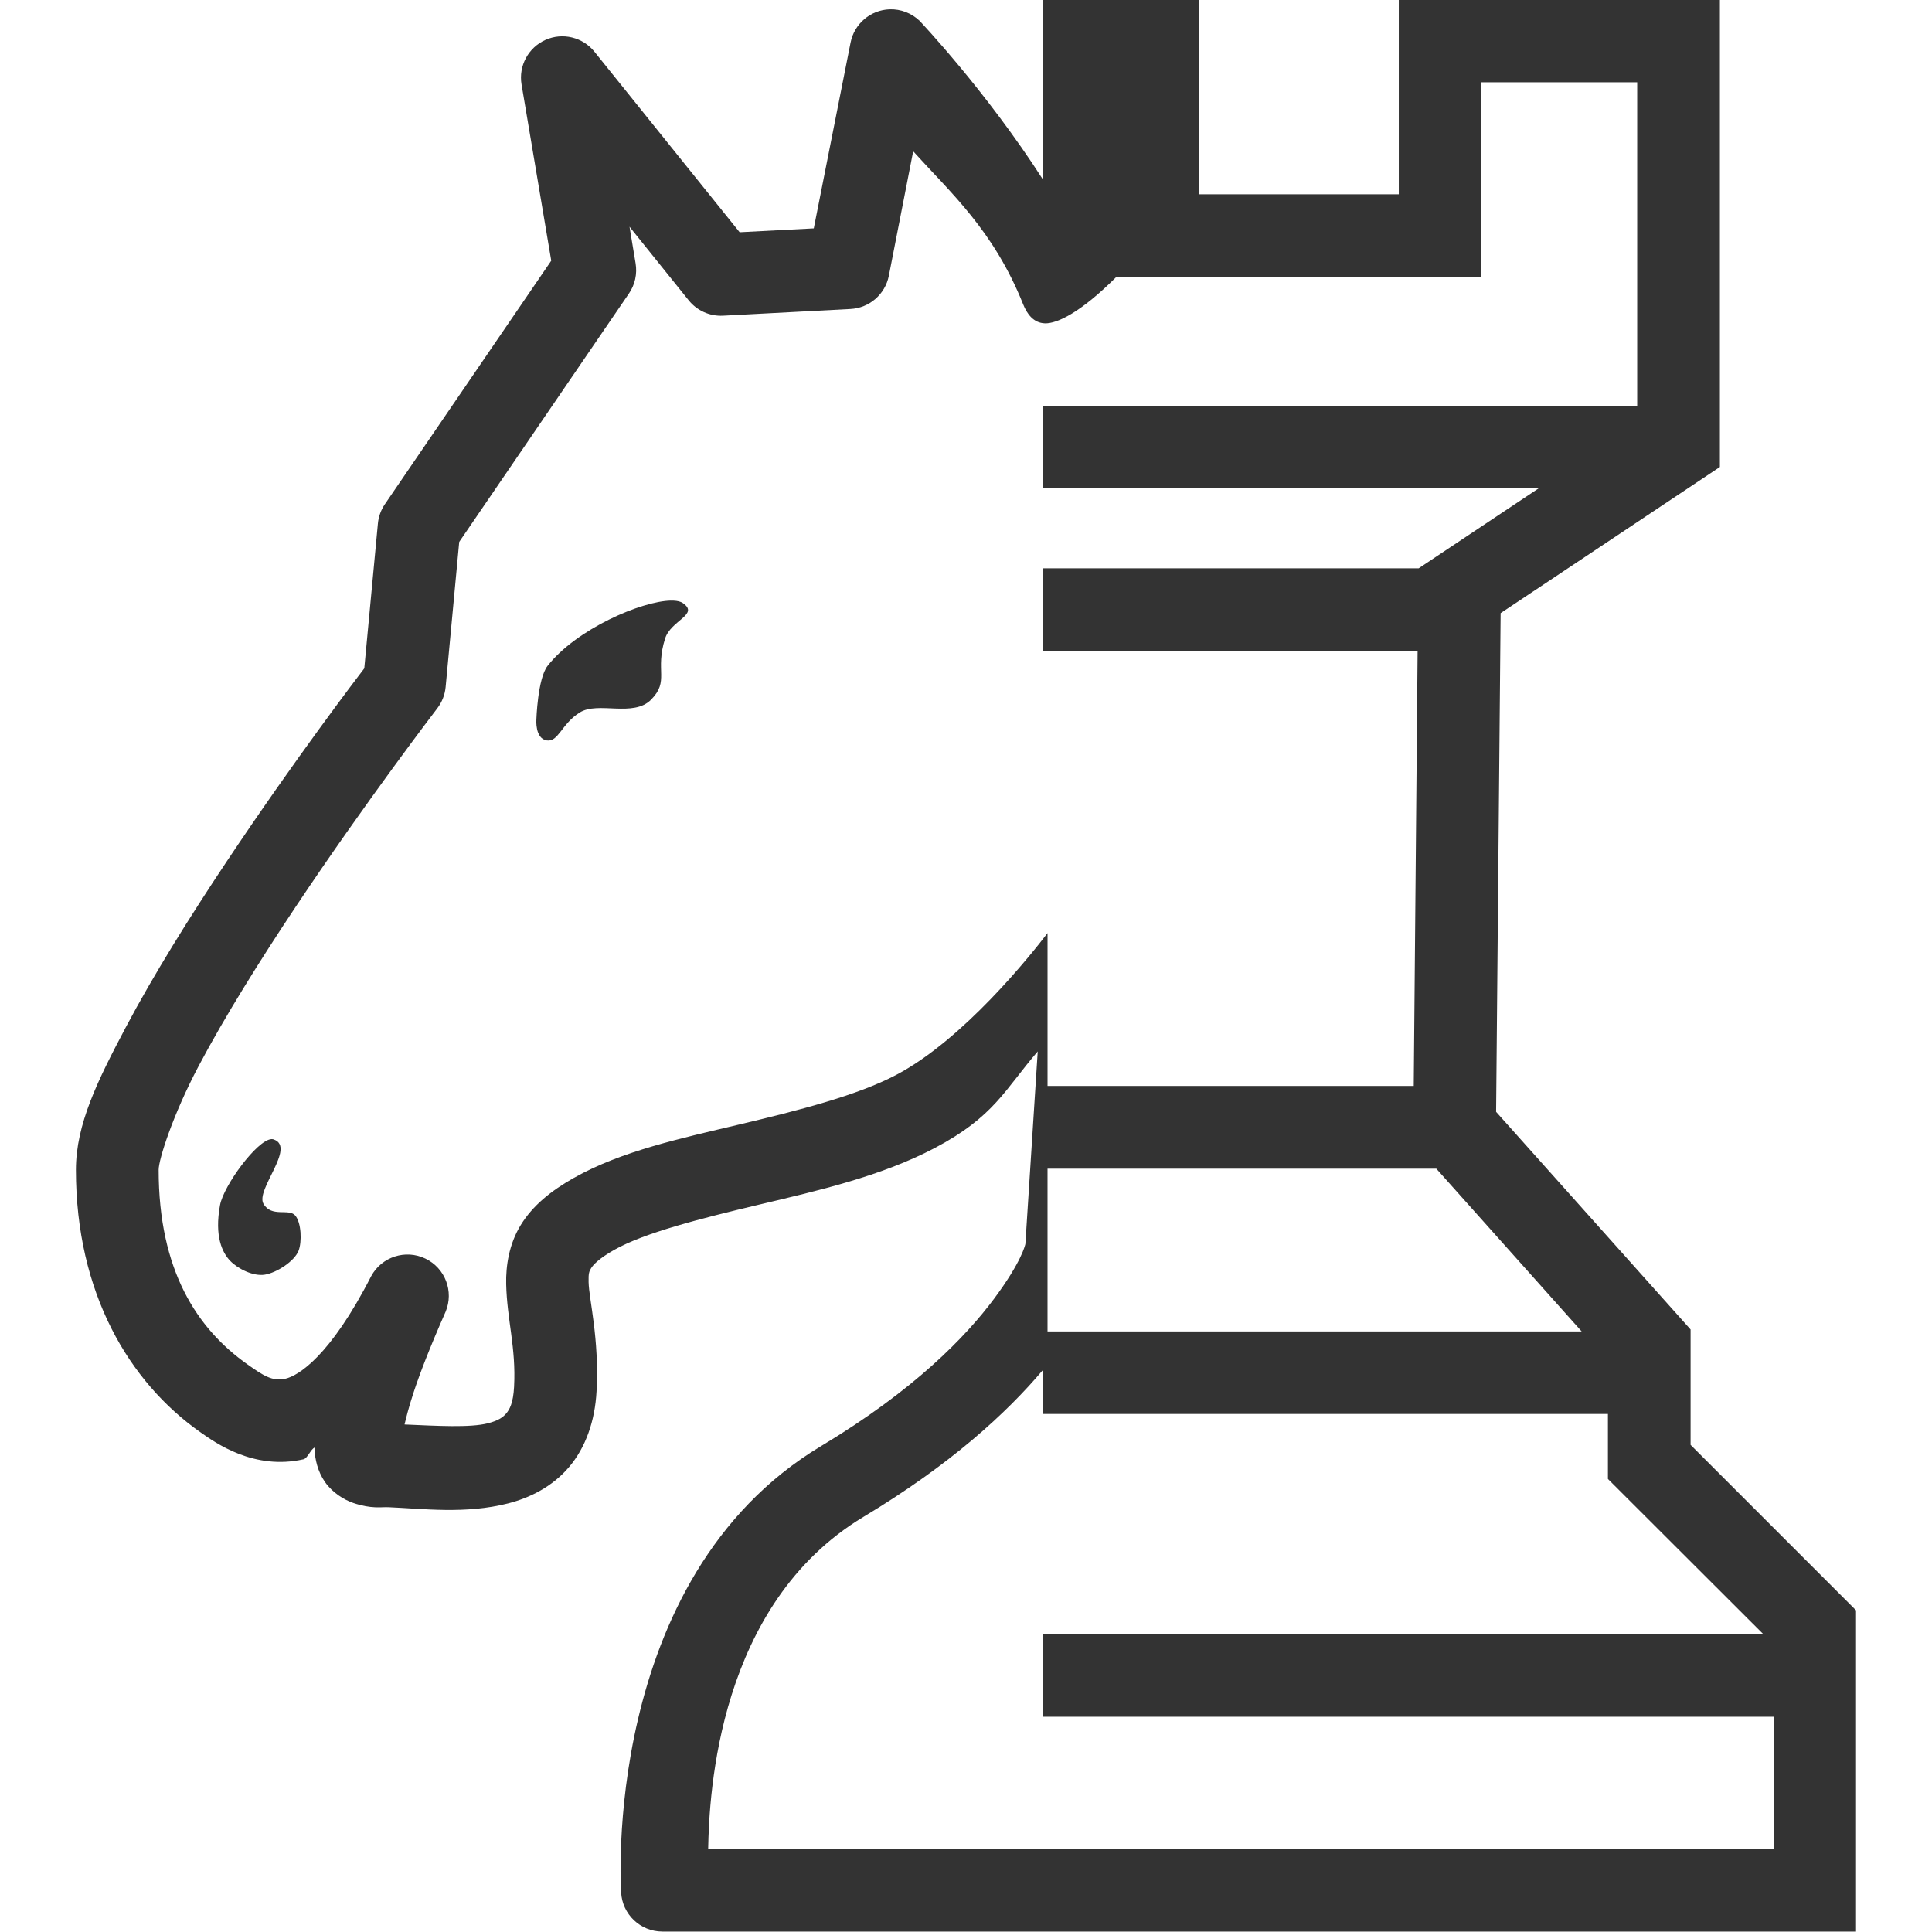 <!-- Generated by IcoMoon.io -->
<svg version="1.1" xmlns="http://www.w3.org/2000/svg" width="128" height="128" viewBox="0 0 128 128">
<title>uni48</title>
<path fill="#333" d="M69.1-0.031c0 0 0 5.482 0 5.482s0 6.447 0 6.447c-3.78-5.889-8.171-10.515-8.171-10.515-0.533-0.514-1.25-0.791-1.99-0.766-1.27 0.045-2.341 0.959-2.587 2.205 0 0-2.437 12.308-2.437 12.308s-4.912 0.256-4.912 0.256c0 0-9.615-11.955-9.615-11.955-0.779-0.973-2.117-1.297-3.254-0.787s-1.787 1.724-1.58 2.953c0 0 1.967 11.674 1.967 11.674s-11.029 16.144-11.029 16.144c-0.257 0.381-0.414 0.821-0.456 1.279 0 0-0.901 9.586-0.901 9.586-0.445 0.583-4.554 5.955-9.13 12.817-2.408 3.612-4.82 7.464-6.676 10.972s-3.299 6.413-3.299 9.436c0 8.161 3.52 14.050 8.225 17.37 1.008 0.71 3.566 2.552 6.854 1.806 0.266-0.060 0.489-0.695 0.752-0.783 0 0.023-0.026 0.073-0.026 0.096 0.036 0.681 0.202 1.482 0.698 2.195s1.275 1.182 1.874 1.386c1.198 0.406 1.851 0.262 2.316 0.281 2.287 0.095 5.109 0.471 7.944-0.253 1.417-0.362 2.91-1.091 4.025-2.397s1.728-3.071 1.831-5.037c0.185-3.513-0.501-6.066-0.527-7.228-0.015-0.581 0.036-0.703 0.164-0.916 0.131-0.213 0.502-0.638 1.546-1.225 1.997-1.123 5.661-2.060 9.575-2.988s8.092-1.881 11.631-3.744c3.956-2.082 4.646-3.865 6.84-6.409 0 0-0.819 12.764-0.819 12.764-0.021 0.076-0.249 1.168-2.063 3.609-1.874 2.522-5.301 6.073-11.471 9.775-14.674 8.804-13.248 29.567-13.248 29.567 0.074 1.455 1.275 2.597 2.732 2.597 0 0 25.216 0 25.216 0s0.301 0 0.301 0c0 0 11.718 0 11.718 0s41.849 0 41.849 0c0 0 0-21.284 0-21.284s-10.961-10.961-10.961-10.961c0 0 0-7.644 0-7.644s-12.885-14.42-12.885-14.42c0 0 0.299-33.040 0.299-33.040s14.527-9.683 14.527-9.683c0 0 0-30.953 0-30.953s-21.274 0-21.274 0c0 0 0 12.885 0 12.885s-13.234 0-13.234 0c0 0 0-12.899 0-12.899s-2.832 0-2.832 0c0 0-2.21 0-2.21 0s-5.299 0-5.299 0M98.144 5.451c0 0 10.324 0 10.324 0s0 21.434 0 21.434c0 0-28.733 0-28.733 0s-10.633 0-10.633 0c0 0 0 5.464 0 5.464s10.633 0 10.633 0c0 0 22.211 0 22.211 0s-7.955 5.304-7.955 5.304c0 0-1.749 0-1.749 0s-23.141 0-23.141 0c0 0 0 5.468 0 5.468s23.141 0 23.141 0c0 0 1.678 0 1.678 0s-0.256 28.826-0.256 28.826c0 0-1.475 0-1.475 0s-22.787 0-22.787 0c0 0 0-10.127 0-10.127-1.132 1.48-5.577 7.054-10.030 9.397-2.587 1.362-6.451 2.348-10.355 3.274s-7.824 1.763-10.986 3.541c-1.536 0.865-2.741 1.846-3.527 3.124s-0.996 2.726-0.969 3.918c0.055 2.385 0.661 4.184 0.524 6.797-0.055 1.096-0.306 1.522-0.524 1.778s-0.533 0.475-1.211 0.648c-1.177 0.301-3.37 0.171-5.522 0.078 0.195-0.761 0.538-2.528 2.721-7.47 0.562-1.345-0.030-2.894-1.344-3.522s-2.891-0.117-3.586 1.164c-2.729 5.338-4.841 6.606-5.696 6.8s-1.484-0.234-2.49-0.944c-3.352-2.364-5.896-6.229-5.896-12.899 0-0.684 0.94-3.646 2.65-6.879s4.051-6.98 6.398-10.502c4.695-7.042 9.412-13.195 9.412-13.195 0.311-0.406 0.502-0.891 0.552-1.4 0 0 0.901-9.625 0.901-9.625s11.243-16.455 11.243-16.455c0.402-0.585 0.56-1.305 0.442-2.005 0 0-0.402-2.422-0.402-2.422s3.919 4.873 3.919 4.873c0.55 0.687 1.397 1.067 2.276 1.022 0 0 8.438-0.445 8.438-0.445 1.252-0.062 2.301-0.966 2.547-2.195 0 0 1.614-8.254 1.614-8.254 2.495 2.762 5.327 5.243 7.285 10.138 0.249 0.62 0.673 1.242 1.451 1.262s2.326-0.678 4.738-3.090c0 0 24.17 0 24.17 0s0-12.885 0-12.885M44.446 39.789c0 0 0 0.001 0 0.001-1.941 0.036-6.236 1.868-8.166 4.323-0.664 0.845-0.745 3.573-0.745 3.573s-0.095 1.239 0.684 1.368c0.778 0.128 0.976-1.096 2.194-1.852s3.556 0.347 4.73-0.855c1.22-1.248 0.236-1.886 0.923-4.047 0.385-1.211 2.285-1.583 1.172-2.347-0.14-0.096-0.349-0.148-0.613-0.16-0.058 0-0.118-0.006-0.181 0 0 0 0-0.003 0-0.003M17.982 75.47c-0.951 0.054-3.166 3.077-3.404 4.369-0.383 2.081 0.156 3.161 0.674 3.697s1.539 1.041 2.305 0.912c0.776-0.131 1.946-0.88 2.223-1.582 0.227-0.573 0.194-1.875-0.231-2.347s-1.561 0.156-2.094-0.766c-0.534-0.922 2.148-3.722 0.702-4.254 0 0 0 0 0 0-0.051-0.025-0.109-0.034-0.173-0.030 0 0-0.001 0-0.001 0M69.401 77.427c0 0 22.787 0 22.787 0s2.971 0 2.971 0c0 0 9.629 10.783 9.629 10.783s-24.395 0-24.395 0c0 0-10.992 0-10.992 0s0-10.783 0-10.783M69.1 90.758c0 0 0 2.92 0 2.92s11.293 0 11.293 0c0 0 26.136 0 26.136 0s0 4.307 0 4.307c0 0 10.302 10.288 10.302 10.288s-36.787 0-36.787 0c0 0-10.943 0-10.943 0s0 5.465 0 5.465c0 0 10.943 0 10.943 0s37.461 0 37.461 0c0 0 0 8.752 0 8.752s-36.385 0-36.385 0c0 0-11.718 0-11.718 0s-0.301 0-0.301 0c0 0-22.183 0-22.183 0 0.069-3.681 0.654-16.214 10.299-22 5.723-3.434 9.467-6.863 11.885-9.732 0 0 0 0 0 0"></path>
</svg>
